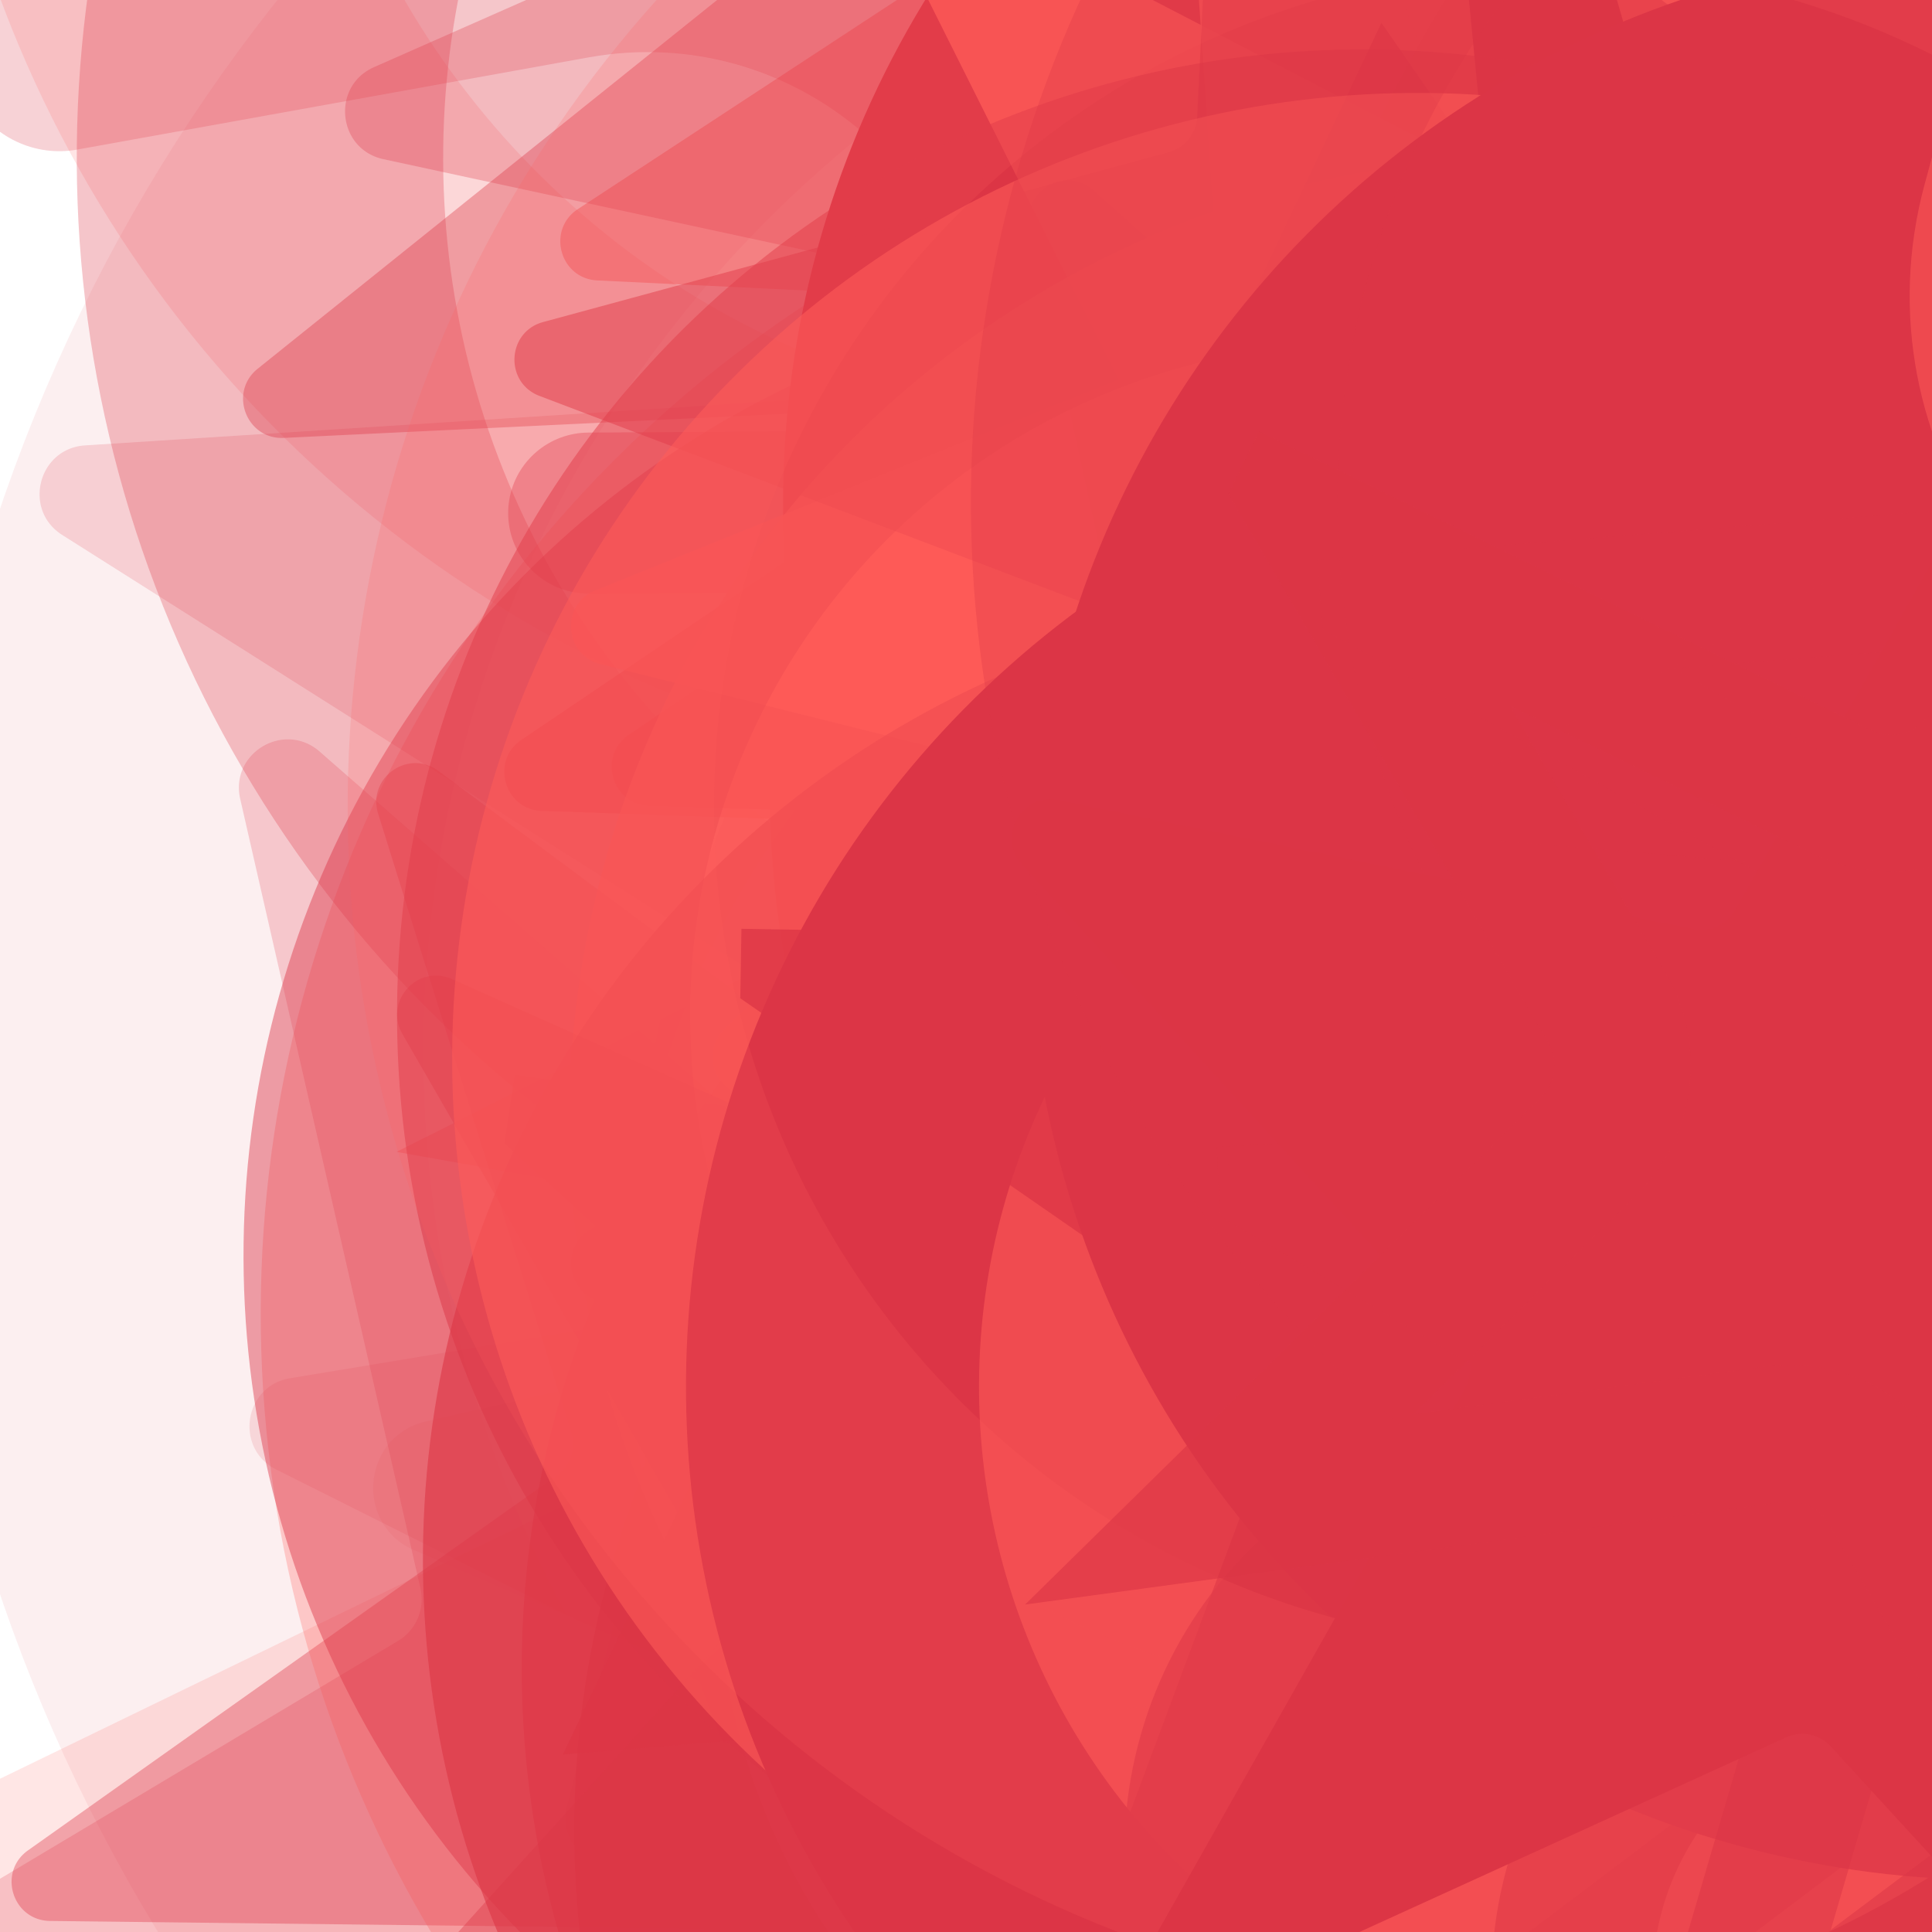 <svg xmlns="http://www.w3.org/2000/svg" version="1.1" xmlns:xlink="http://www.w3.org/1999/xlink" xmlns:svgjs="http://svgjs.dev/svgjs" viewBox="0 0 800 800"><defs><filter id="bbburst-blur-1" x="-100%" y="-100%" width="400%" height="400%"><feGaussianBlur in="SourceGraphic" stdDeviation="1"></feGaussianBlur></filter><filter id="bbburst-blur-2" x="-100%" y="-100%" width="400%" height="400%"><feGaussianBlur in="SourceGraphic" stdDeviation="2"></feGaussianBlur></filter><filter id="bbburst-blur-3" x="-100%" y="-100%" width="400%" height="400%"><feGaussianBlur in="SourceGraphic" stdDeviation="4"></feGaussianBlur></filter><filter id="bbburst-blur-4" x="-100%" y="-100%" width="400%" height="400%"><feGaussianBlur in="SourceGraphic" stdDeviation="12"></feGaussianBlur></filter><symbol id="bbburst-shape-1" viewBox="0 0 194 167"><path d="m97 0 96.129 166.5H.871L97 0Z"></path></symbol><symbol id="bbburst-shape-4" viewBox="0 0 149 143"><path d="M71.647 2.781c.898-2.764 4.808-2.764 5.706 0l15.445 47.534a3 3 0 0 0 2.853 2.073h49.98c2.906 0 4.115 3.719 1.764 5.427L106.96 87.193a2.999 2.999 0 0 0-1.09 3.354l15.445 47.534c.898 2.764-2.266 5.062-4.617 3.354l-40.435-29.378a3 3 0 0 0-3.526 0l-40.435 29.378c-2.351 1.708-5.515-.59-4.617-3.354L43.13 90.547a3 3 0 0 0-1.09-3.354L1.605 57.815c-2.35-1.708-1.142-5.427 1.764-5.427h49.98a3 3 0 0 0 2.853-2.073L71.647 2.781Z"></path></symbol><symbol id="bbburst-shape-5" viewBox="0 0 145 145"><circle cx="72.5" cy="72.5" r="72.5"></circle></symbol><symbol id="bbburst-shape-8" viewBox="0 0 87 168"><path d="m12 12 31.255 18.075c16.41 9.49 20.014 31.633 7.46 45.837L36.33 92.188c-12.568 14.221-8.939 36.392 7.507 45.864L75 156" stroke-width="14" stroke-linecap="round" stroke-linejoin="round"></path></symbol><symbol id="bbburst-shape-10" viewBox="0 0 145 145"><circle cx="72.5" cy="72.5" r="61.5" fill="none" stroke-width="22"></circle></symbol><symbol id="bbburst-shape-12" viewBox="0 0 170 151"><path d="M69.373 54.212 85 10.003l15.627 44.209c1.413 3.996 5.19 6.667 9.428 6.667h49.312l-39.149 26.145c-3.803 2.54-5.399 7.337-3.875 11.649l15.179 42.94-40.968-27.36c-3.362-2.245-7.745-2.245-11.107 0l-40.968 27.36 15.178-42.94c1.524-4.312-.071-9.109-3.875-11.649L10.633 60.88h49.311c4.238-0 8.016-2.671 9.428-6.667Z" stroke-width="12"></path></symbol></defs><use xlink:href="#bbburst-shape-1" width="26.496" opacity="0.155" transform="matrix(1.035,0.701,-0.701,1.035,298.4,71.693)" fill="#ff5c58" filter="url(#bbburst-blur-3)"></use><use xlink:href="#bbburst-shape-4" width="13.135" opacity="0.869" transform="matrix(0.986,0.164,-0.164,0.986,500.099,46.804)" fill="#dc3545"></use><use xlink:href="#bbburst-shape-8" width="31.836" opacity="0.559" transform="matrix(0.984,0.179,-0.179,0.984,654.539,4.144)" fill="none" stroke="#dc3545" filter="url(#bbburst-blur-1)"></use><use xlink:href="#bbburst-shape-8" width="31.803" opacity="0.159" transform="matrix(1.243,-0.132,0.132,1.243,678.293,46.727)" fill="none" stroke="#dc3545" filter="url(#bbburst-blur-3)"></use><use xlink:href="#bbburst-shape-4" width="36.457" opacity="0.378" transform="matrix(0.802,0.597,-0.597,0.802,344.617,69.946)" fill="#dc3546b3" filter="url(#bbburst-blur-2)"></use><use xlink:href="#bbburst-shape-1" width="29.385" opacity="0.173" transform="matrix(1.192,-0.377,0.377,1.192,325.205,-431.521)" fill="#dc3546b3" filter="url(#bbburst-blur-3)"></use><use xlink:href="#bbburst-shape-8" width="29.713" opacity="0.318" transform="matrix(1.173,0.432,-0.432,1.173,848.461,-166.569)" fill="none" stroke="#dc3546b3" filter="url(#bbburst-blur-3)"></use><use xlink:href="#bbburst-shape-8" width="16.603" opacity="0.856" transform="matrix(0.87,-0.493,0.493,0.87,189.96,-8.485)" fill="none" stroke="#dc3546b3"></use><use xlink:href="#bbburst-shape-4" width="27.484" opacity="0.495" transform="matrix(0.933,-0.359,0.359,0.933,405.978,-127.617)" fill="#dc3545" filter="url(#bbburst-blur-2)"></use><use xlink:href="#bbburst-shape-8" width="25.509" opacity="0.658" transform="matrix(0.745,-0.667,0.667,0.745,239.164,212.259)" fill="none" stroke="#dc3545" filter="url(#bbburst-blur-1)"></use><use xlink:href="#bbburst-shape-8" width="44.517" opacity="0.053" transform="matrix(1.419,1.024,-1.024,1.419,538.226,-542.634)" fill="none" stroke="#dc3546b3" filter="url(#bbburst-blur-4)"></use><use xlink:href="#bbburst-shape-1" width="44.616" opacity="0.056" transform="matrix(1.69,-0.453,0.453,1.69,-174.104,-33.24)" fill="#dc3546b3" filter="url(#bbburst-blur-4)"></use><use xlink:href="#bbburst-shape-4" width="31.306" opacity="0.444" transform="matrix(0.836,-0.548,0.548,0.836,61.213,-152.129)" fill="#ff5c58" filter="url(#bbburst-blur-2)"></use><use xlink:href="#bbburst-shape-12" width="20.793" opacity="0.771" transform="matrix(0.725,-0.689,0.689,0.725,172.199,204.306)" fill="none" stroke="#ff5c58" filter="url(#bbburst-blur-1)"></use><use xlink:href="#bbburst-shape-8" width="14.939" opacity="0.756" transform="matrix(0.96,0.281,-0.281,0.96,598.559,72.13)" fill="none" stroke="#dc3545" filter="url(#bbburst-blur-1)"></use><use xlink:href="#bbburst-shape-10" width="16.07" opacity="0.815" transform="matrix(0.997,-0.079,0.079,0.997,288.39,-39.829)" fill="none" stroke="#dc3546b3"></use><use xlink:href="#bbburst-shape-4" width="37.531" opacity="0.208" transform="matrix(1.062,-0.659,0.659,1.062,469.966,33.169)" fill="#dc3545" filter="url(#bbburst-blur-3)"></use><use xlink:href="#bbburst-shape-4" width="15.68" opacity="0.835" transform="matrix(0.878,-0.48,0.48,0.878,271.334,77.229)" fill="#dc3545"></use><use xlink:href="#bbburst-shape-8" width="30.638" opacity="0.329" transform="matrix(1.185,0.399,-0.399,1.185,784.28,-259.695)" fill="none" stroke="#ff5c58" filter="url(#bbburst-blur-3)"></use><use xlink:href="#bbburst-shape-8" width="41.268" opacity="-0.083" transform="matrix(1.662,0.548,-0.548,1.662,919.171,-631.004)" fill="none" stroke="#dc3545" filter="url(#bbburst-blur-4)"></use><use xlink:href="#bbburst-shape-1" width="12.703" opacity="0.949" transform="matrix(0.74,-0.673,0.673,0.74,127.123,85.593)" fill="#dc3545"></use><use xlink:href="#bbburst-shape-10" width="43.294" opacity="-0.082" transform="matrix(1.587,0.738,-0.738,1.587,311.143,-589.916)" fill="none" stroke="#dc3546b3" filter="url(#bbburst-blur-4)"></use><use xlink:href="#bbburst-shape-1" width="47.481" opacity="0.178" transform="matrix(1.219,0.279,-0.279,1.219,737.065,-362.202)" fill="#dc3545" filter="url(#bbburst-blur-3)"></use><use xlink:href="#bbburst-shape-12" width="36.631" opacity="0.298" transform="matrix(1.147,0.498,-0.498,1.147,446.176,219.051)" fill="none" stroke="#dc3545" filter="url(#bbburst-blur-3)"></use><use xlink:href="#bbburst-shape-12" width="25.988" opacity="0.193" transform="matrix(1.232,0.211,-0.211,1.232,479.268,267.263)" fill="none" stroke="#ff5c58" filter="url(#bbburst-blur-3)"></use><use xlink:href="#bbburst-shape-8" width="32.286" opacity="0.224" transform="matrix(0.954,-0.808,0.808,0.954,-260.084,168.416)" fill="none" stroke="#dc3546b3" filter="url(#bbburst-blur-3)"></use><use xlink:href="#bbburst-shape-12" width="14.365" opacity="0.957" transform="matrix(0.992,0.124,-0.124,0.992,425.118,11.413)" fill="none" stroke="#dc3546b3"></use><use xlink:href="#bbburst-shape-10" width="28.999" opacity="0.512" transform="matrix(0.985,0.171,-0.171,0.985,513.16,215.028)" fill="none" stroke="#dc3545" filter="url(#bbburst-blur-2)"></use><use xlink:href="#bbburst-shape-10" width="33.638" opacity="0.159" transform="matrix(0.92,-0.846,0.846,0.92,-237.678,-204.367)" fill="none" stroke="#ff5c58" filter="url(#bbburst-blur-3)"></use><use xlink:href="#bbburst-shape-8" width="17.233" opacity="0.936" transform="matrix(0.989,-0.15,0.15,0.989,360.302,7.629)" fill="none" stroke="#dc3546b3"></use><use xlink:href="#bbburst-shape-10" width="39.44" opacity="0.359" transform="matrix(0.975,-0.222,0.222,0.975,440.464,261.755)" fill="none" stroke="#ff5c58" filter="url(#bbburst-blur-2)"></use><use xlink:href="#bbburst-shape-1" width="24.063" opacity="0.591" transform="matrix(0.986,-0.169,0.169,0.986,494.294,69.219)" fill="#dc3546b3" filter="url(#bbburst-blur-1)"></use><use xlink:href="#bbburst-shape-4" width="17.92" opacity="0.702" transform="matrix(0.829,-0.56,0.56,0.829,34.392,69.932)" fill="#dc3545" filter="url(#bbburst-blur-1)"></use><use xlink:href="#bbburst-shape-12" width="25.413" opacity="0.474" transform="matrix(0.989,0.146,-0.146,0.989,257.384,145.361)" fill="none" stroke="#dc3545" filter="url(#bbburst-blur-2)"></use><use xlink:href="#bbburst-shape-10" width="23.066" opacity="0.747" transform="matrix(0.908,0.42,-0.42,0.908,543.449,-80.965)" fill="none" stroke="#dc3545" filter="url(#bbburst-blur-1)"></use><use xlink:href="#bbburst-shape-4" width="45.796" opacity="0.134" transform="matrix(1.233,-0.204,0.204,1.233,37.194,207.694)" fill="#dc3545" filter="url(#bbburst-blur-3)"></use><use xlink:href="#bbburst-shape-1" width="22.651" opacity="0.749" transform="matrix(0.833,-0.553,0.553,0.833,178.85,185.544)" fill="#dc3545" filter="url(#bbburst-blur-1)"></use><use xlink:href="#bbburst-shape-5" width="45.867" opacity="-0.082" transform="matrix(1.638,-0.617,0.617,1.638,-223.003,108.835)" fill="#dc3546b3" filter="url(#bbburst-blur-4)"></use><use xlink:href="#bbburst-shape-4" width="18.163" opacity="0.771" transform="matrix(0.867,0.498,-0.498,0.867,533.347,-36.422)" fill="#ff5c58" filter="url(#bbburst-blur-1)"></use><use xlink:href="#bbburst-shape-10" width="49.762" opacity="0.067" transform="matrix(1.75,-0.028,0.028,1.75,690.181,-59.623)" fill="none" stroke="#dc3546b3" filter="url(#bbburst-blur-4)"></use><use xlink:href="#bbburst-shape-4" width="37.367" opacity="0.19" transform="matrix(1.136,-0.522,0.522,1.136,134.013,-407.179)" fill="#dc3546b3" filter="url(#bbburst-blur-3)"></use><use xlink:href="#bbburst-shape-8" width="27.176" opacity="0.567" transform="matrix(0.77,-0.638,0.638,0.77,119.252,-93.586)" fill="none" stroke="#dc3545" filter="url(#bbburst-blur-1)"></use><use xlink:href="#bbburst-shape-8" width="39.31" opacity="0.358" transform="matrix(0.863,-0.506,0.506,0.863,-0.905,289.656)" fill="none" stroke="#dc3546b3" filter="url(#bbburst-blur-2)"></use><use xlink:href="#bbburst-shape-10" width="34.658" opacity="0.193" transform="matrix(1.038,0.697,-0.697,1.038,900.521,245.78)" fill="none" stroke="#dc3546b3" filter="url(#bbburst-blur-3)"></use><use xlink:href="#bbburst-shape-10" width="30.18" opacity="0.222" transform="matrix(1.122,-0.552,0.552,1.122,92.151,302.649)" fill="none" stroke="#dc3545" filter="url(#bbburst-blur-3)"></use><use xlink:href="#bbburst-shape-10" width="36.988" opacity="0.079" transform="matrix(1.632,0.631,-0.631,1.632,262.438,-469.806)" fill="none" stroke="#dc3546b3" filter="url(#bbburst-blur-4)"></use><use xlink:href="#bbburst-shape-4" width="10.967" opacity="0.864" transform="matrix(0.913,0.407,-0.407,0.913,540.945,91.045)" fill="#dc3545"></use><use xlink:href="#bbburst-shape-4" width="34.021" opacity="0.092" transform="matrix(1.707,-0.387,0.387,1.707,30.524,87.916)" fill="#dc3546b3" filter="url(#bbburst-blur-4)"></use><use xlink:href="#bbburst-shape-8" width="31.141" opacity="0.498" transform="matrix(0.866,0.501,-0.501,0.866,770.54,177.711)" fill="none" stroke="#dc3545" filter="url(#bbburst-blur-2)"></use><use xlink:href="#bbburst-shape-4" width="31.989" opacity="0.357" transform="matrix(0.86,0.51,-0.51,0.86,638.252,333.065)" fill="#dc3545" filter="url(#bbburst-blur-2)"></use><use xlink:href="#bbburst-shape-8" width="16.169" opacity="0.688" transform="matrix(0.933,0.36,-0.36,0.933,648.872,-60.662)" fill="none" stroke="#ff5c58" filter="url(#bbburst-blur-1)"></use><use xlink:href="#bbburst-shape-8" width="24.813" opacity="0.624" transform="matrix(0.981,0.193,-0.193,0.981,401.113,-151.539)" fill="none" stroke="#dc3545" filter="url(#bbburst-blur-1)"></use><use xlink:href="#bbburst-shape-10" width="12.082" opacity="0.839" transform="matrix(0.981,0.192,-0.192,0.981,423.176,60.907)" fill="none" stroke="#dc3545"></use><use xlink:href="#bbburst-shape-12" width="33.385" opacity="0.329" transform="matrix(1.239,0.166,-0.166,1.239,592.458,-362.208)" fill="none" stroke="#ff5c58" filter="url(#bbburst-blur-3)"></use><use xlink:href="#bbburst-shape-5" width="25.341" opacity="0.607" transform="matrix(0.895,0.445,-0.445,0.895,435.859,154.854)" fill="#dc3546b3" filter="url(#bbburst-blur-1)"></use><use xlink:href="#bbburst-shape-10" width="43.692" opacity="0.271" transform="matrix(1.242,-0.142,0.142,1.242,54.401,104.036)" fill="none" stroke="#ff5c58" filter="url(#bbburst-blur-3)"></use><use xlink:href="#bbburst-shape-10" width="19.634" opacity="0.651" transform="matrix(0.82,0.573,-0.573,0.82,539.157,200.713)" fill="none" stroke="#dc3545" filter="url(#bbburst-blur-1)"></use><use xlink:href="#bbburst-shape-12" width="31.257" opacity="0.379" transform="matrix(0.721,0.693,-0.693,0.721,614.96,-174.111)" fill="none" stroke="#ff5c58" filter="url(#bbburst-blur-2)"></use><use xlink:href="#bbburst-shape-5" width="19.1" opacity="0.793" transform="matrix(0.783,-0.623,0.623,0.783,225.169,48.53)" fill="#dc3545"></use><use xlink:href="#bbburst-shape-4" width="30.582" opacity="0.062" transform="matrix(1.558,-0.798,0.798,1.558,280.96,147.311)" fill="#dc3546b3" filter="url(#bbburst-blur-4)"></use><use xlink:href="#bbburst-shape-10" width="24.477" opacity="0.669" transform="matrix(0.862,0.506,-0.506,0.862,624.079,-96.563)" fill="none" stroke="#dc3545" filter="url(#bbburst-blur-1)"></use><use xlink:href="#bbburst-shape-4" width="19.361" opacity="0.802" transform="matrix(0.827,-0.562,0.562,0.827,78.283,68.494)" fill="#dc3545"></use><use xlink:href="#bbburst-shape-5" width="26.95" opacity="0.452" transform="matrix(0.875,0.483,-0.483,0.875,343.819,-23.287)" fill="#dc3546b3" filter="url(#bbburst-blur-2)"></use><use xlink:href="#bbburst-shape-8" width="18.394" opacity="0.606" transform="matrix(0.778,0.629,-0.629,0.778,599.599,254.943)" fill="none" stroke="#ff5c58" filter="url(#bbburst-blur-1)"></use><use xlink:href="#bbburst-shape-10" width="13.687" opacity="0.895" transform="matrix(0.914,-0.406,0.406,0.914,196.299,5.638)" fill="none" stroke="#dc3545"></use><use xlink:href="#bbburst-shape-8" width="20.866" opacity="0.619" transform="matrix(0.791,-0.612,0.612,0.791,154.602,261.507)" fill="none" stroke="#dc3546b3" filter="url(#bbburst-blur-1)"></use><use xlink:href="#bbburst-shape-1" width="15.397" opacity="0.842" transform="matrix(0.981,-0.193,0.193,0.981,385.976,0.893)" fill="#dc3546b3"></use><use xlink:href="#bbburst-shape-4" width="34.056" opacity="0.369" transform="matrix(0.78,-0.626,0.626,0.78,-93.558,-67.967)" fill="#dc3545" filter="url(#bbburst-blur-2)"></use><use xlink:href="#bbburst-shape-10" width="34.826" opacity="0.289" transform="matrix(1.118,-0.559,0.559,1.118,-139.031,-158.249)" fill="none" stroke="#dc3545" filter="url(#bbburst-blur-3)"></use><use xlink:href="#bbburst-shape-4" width="44.21" opacity="0.291" transform="matrix(1.144,-0.505,0.505,1.144,-15.978,-303.276)" fill="#dc3546b3" filter="url(#bbburst-blur-3)"></use><use xlink:href="#bbburst-shape-4" width="14.395" opacity="0.889" transform="matrix(0.977,0.213,-0.213,0.977,428.962,17.162)" fill="#dc3546b3"></use><use xlink:href="#bbburst-shape-4" width="32.429" opacity="0.213" transform="matrix(0.941,0.822,-0.822,0.941,359.762,16.491)" fill="#dc3546b3" filter="url(#bbburst-blur-3)"></use><use xlink:href="#bbburst-shape-4" width="26.567" opacity="0.172" transform="matrix(1.247,-0.08,0.08,1.247,-11.093,-184.965)" fill="#dc3546b3" filter="url(#bbburst-blur-3)"></use><use xlink:href="#bbburst-shape-12" width="39.926" opacity="0.318" transform="matrix(1.01,-0.737,0.737,1.01,332.471,192.097)" fill="none" stroke="#ff5c58" filter="url(#bbburst-blur-3)"></use><use xlink:href="#bbburst-shape-4" width="24.009" opacity="0.703" transform="matrix(0.927,-0.374,0.374,0.927,118.545,-24.454)" fill="#ff5c58" filter="url(#bbburst-blur-1)"></use><use xlink:href="#bbburst-shape-5" width="33.448" opacity="0.089" transform="matrix(1.544,0.824,-0.824,1.544,909.903,-585.644)" fill="#dc3545" filter="url(#bbburst-blur-4)"></use><use xlink:href="#bbburst-shape-12" width="37.081" opacity="0.445" transform="matrix(0.89,0.456,-0.456,0.89,532.041,283.07)" fill="none" stroke="#dc3545" filter="url(#bbburst-blur-2)"></use><use xlink:href="#bbburst-shape-4" width="15.928" opacity="0.75" transform="matrix(0.712,-0.702,0.702,0.712,78.32,227.204)" fill="#ff5c58" filter="url(#bbburst-blur-1)"></use><use xlink:href="#bbburst-shape-4" width="29.842" opacity="0.661" transform="matrix(0.959,-0.284,0.284,0.959,334.021,160.037)" fill="#dc3545" filter="url(#bbburst-blur-1)"></use><use xlink:href="#bbburst-shape-4" width="26.958" opacity="0.495" transform="matrix(0.863,-0.505,0.505,0.863,78.697,261.708)" fill="#dc3545" filter="url(#bbburst-blur-2)"></use><use xlink:href="#bbburst-shape-5" width="27.179" opacity="0.652" transform="matrix(0.884,0.467,-0.467,0.884,468.767,-75.665)" fill="#ff5c58" filter="url(#bbburst-blur-1)"></use><use xlink:href="#bbburst-shape-5" width="20.042" opacity="0.787" transform="matrix(0.769,0.639,-0.639,0.769,693.125,1.257)" fill="#dc3545"></use><use xlink:href="#bbburst-shape-12" width="18.095" opacity="0.843" transform="matrix(0.906,-0.423,0.423,0.906,237.776,110.398)" fill="none" stroke="#dc3545"></use><use xlink:href="#bbburst-shape-10" width="23.19" opacity="0.598" transform="matrix(0.885,0.465,-0.465,0.885,407.015,105.845)" fill="none" stroke="#dc3545" filter="url(#bbburst-blur-1)"></use><use xlink:href="#bbburst-shape-8" width="23.217" opacity="0.468" transform="matrix(0.903,0.429,-0.429,0.903,783.594,-54.221)" fill="none" stroke="#dc3545" filter="url(#bbburst-blur-2)"></use><use xlink:href="#bbburst-shape-5" width="49.45" opacity="-0.081" transform="matrix(1.748,-0.091,0.091,1.748,662.853,48.782)" fill="#dc3545" filter="url(#bbburst-blur-4)"></use><use xlink:href="#bbburst-shape-12" width="22.253" opacity="0.7" transform="matrix(0.813,-0.582,0.582,0.813,291.034,56.963)" fill="none" stroke="#ff5c58" filter="url(#bbburst-blur-1)"></use><use xlink:href="#bbburst-shape-12" width="37.141" opacity="0.144" transform="matrix(0.974,0.783,-0.783,0.974,1044.609,-166.457)" fill="none" stroke="#dc3546b3" filter="url(#bbburst-blur-3)"></use><use xlink:href="#bbburst-shape-4" width="29.657" opacity="0.388" transform="matrix(0.913,0.408,-0.408,0.913,291.997,126.543)" fill="#dc3546b3" filter="url(#bbburst-blur-2)"></use><use xlink:href="#bbburst-shape-1" width="23.971" opacity="0.584" transform="matrix(0.997,-0.082,0.082,0.997,168.652,-13.225)" fill="#dc3545" filter="url(#bbburst-blur-1)"></use><use xlink:href="#bbburst-shape-4" width="29.574" opacity="0.499" transform="matrix(0.965,-0.262,0.262,0.965,129.538,-148.888)" fill="#dc3545" filter="url(#bbburst-blur-2)"></use><use xlink:href="#bbburst-shape-12" width="27.027" opacity="0.185" transform="matrix(1.208,-0.321,0.321,1.208,618.039,-131.591)" fill="none" stroke="#dc3546b3" filter="url(#bbburst-blur-3)"></use><use xlink:href="#bbburst-shape-8" width="38.05" opacity="0.18" transform="matrix(1.171,-0.439,0.439,1.171,319.149,290.361)" fill="none" stroke="#dc3546b3" filter="url(#bbburst-blur-3)"></use><use xlink:href="#bbburst-shape-10" width="28.858" opacity="0.501" transform="matrix(0.998,-0.058,0.058,0.998,141.881,44.325)" fill="none" stroke="#dc3545" filter="url(#bbburst-blur-2)"></use><use xlink:href="#bbburst-shape-8" width="32.424" opacity="0.467" transform="matrix(0.969,-0.247,0.247,0.969,327.229,-219.489)" fill="none" stroke="#ff5c58" filter="url(#bbburst-blur-2)"></use><use xlink:href="#bbburst-shape-5" width="32.683" opacity="0.563" transform="matrix(0.938,0.345,-0.345,0.938,349.807,-74.924)" fill="#ff5c58" filter="url(#bbburst-blur-1)"></use><use xlink:href="#bbburst-shape-8" width="16.953" opacity="0.709" transform="matrix(0.905,0.425,-0.425,0.905,440.6,82.726)" fill="none" stroke="#dc3546b3" filter="url(#bbburst-blur-1)"></use><use xlink:href="#bbburst-shape-8" width="20.564" opacity="0.723" transform="matrix(0.77,0.638,-0.638,0.77,770.199,107.377)" fill="none" stroke="#dc3545" filter="url(#bbburst-blur-1)"></use><use xlink:href="#bbburst-shape-12" width="29.868" opacity="0.387" transform="matrix(0.834,0.552,-0.552,0.834,870.327,145.577)" fill="none" stroke="#dc3546b3" filter="url(#bbburst-blur-2)"></use><use xlink:href="#bbburst-shape-12" width="22.14" opacity="0.74" transform="matrix(1,0.017,-0.017,1,312.166,81.626)" fill="none" stroke="#dc3545" filter="url(#bbburst-blur-1)"></use><use xlink:href="#bbburst-shape-10" width="16.77" opacity="0.804" transform="matrix(0.933,0.359,-0.359,0.933,454.327,57.47)" fill="none" stroke="#dc3546b3"></use><use xlink:href="#bbburst-shape-5" width="18.489" opacity="0.882" transform="matrix(0.999,0.046,-0.046,0.999,444.222,-39.555)" fill="#dc3546b3"></use><use xlink:href="#bbburst-shape-10" width="47.351" opacity="0.178" transform="matrix(1.008,0.739,-0.739,1.008,536.31,-364.846)" fill="none" stroke="#ff5c58" filter="url(#bbburst-blur-3)"></use><use xlink:href="#bbburst-shape-8" width="25.153" opacity="0.521" transform="matrix(0.897,-0.443,0.443,0.897,306.516,-146.752)" fill="none" stroke="#ff5c58" filter="url(#bbburst-blur-2)"></use><use xlink:href="#bbburst-shape-12" width="40.938" opacity="0.394" transform="matrix(0.875,-0.484,0.484,0.875,461.023,57.97)" fill="none" stroke="#dc3545" filter="url(#bbburst-blur-2)"></use><use xlink:href="#bbburst-shape-12" width="25.048" opacity="0.598" transform="matrix(0.997,-0.079,0.079,0.997,521.533,-70.222)" fill="none" stroke="#dc3546b3" filter="url(#bbburst-blur-1)"></use><use xlink:href="#bbburst-shape-8" width="35.807" opacity="0.026" transform="matrix(1.455,-0.973,0.973,1.455,338.662,-423.153)" fill="none" stroke="#ff5c58" filter="url(#bbburst-blur-4)"></use><use xlink:href="#bbburst-shape-10" width="33.204" opacity="0.313" transform="matrix(1.214,0.299,-0.299,1.214,536.168,-397.259)" fill="none" stroke="#dc3545" filter="url(#bbburst-blur-3)"></use><use xlink:href="#bbburst-shape-12" width="31.176" opacity="0.53" transform="matrix(0.999,-0.055,0.055,0.999,487.103,172.256)" fill="none" stroke="#dc3545" filter="url(#bbburst-blur-2)"></use><use xlink:href="#bbburst-shape-4" width="11.719" opacity="0.933" transform="matrix(0.98,0.199,-0.199,0.98,479.765,36.303)" fill="#dc3545"></use><use xlink:href="#bbburst-shape-12" width="25.057" opacity="0.651" transform="matrix(0.899,0.439,-0.439,0.899,654.249,-93.777)" fill="none" stroke="#dc3545" filter="url(#bbburst-blur-1)"></use></svg>